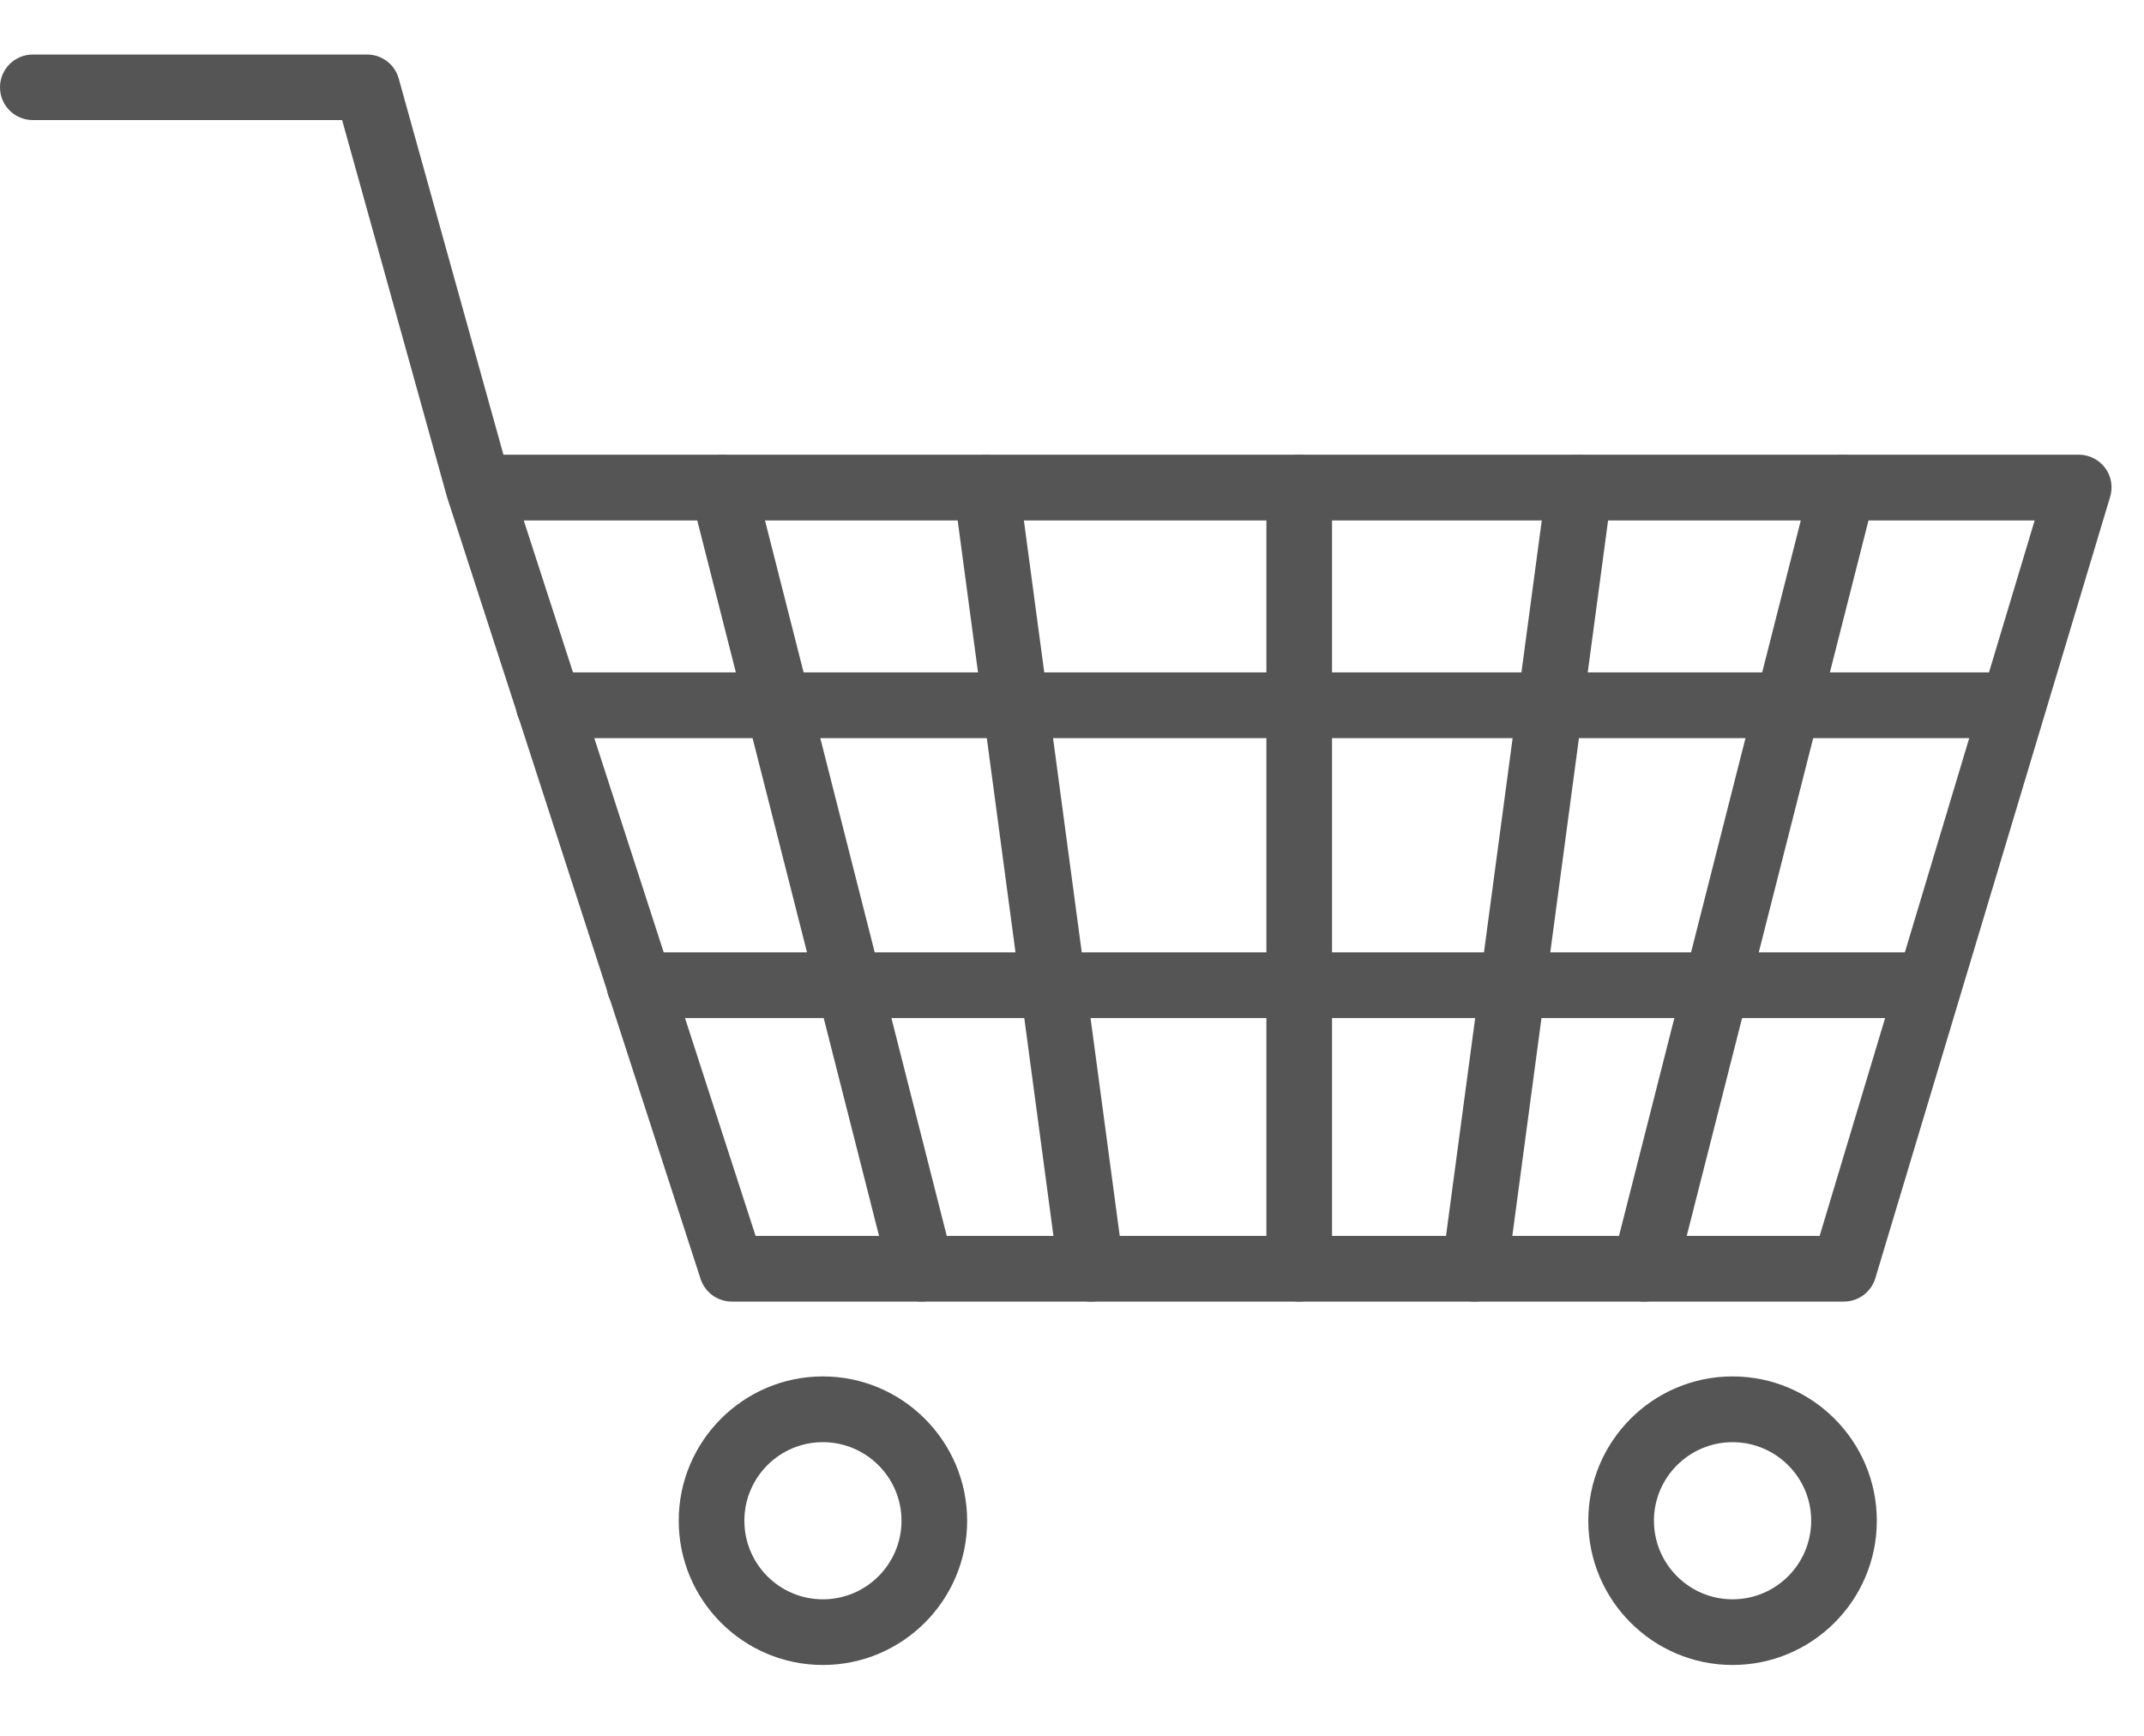 <svg width="21" height="17" viewBox="0 0 21 17" fill="none" xmlns="http://www.w3.org/2000/svg">
<path d="M18.061 12.747H7.167C7.028 12.747 6.905 12.657 6.862 12.525L4.381 4.876C4.381 4.874 4.38 4.873 4.38 4.872V4.871C4.379 4.868 4.378 4.863 4.376 4.859L3.351 1.176H0.322C0.144 1.176 0 1.033 0 0.855C0 0.677 0.144 0.534 0.322 0.534H3.595C3.739 0.534 3.866 0.629 3.905 0.768L4.931 4.453H20.361C20.462 4.453 20.558 4.501 20.619 4.582C20.68 4.663 20.698 4.77 20.668 4.867L18.369 12.517C18.329 12.653 18.203 12.747 18.061 12.747ZM7.401 12.104H17.823L19.929 5.097H5.13L7.401 12.104Z" fill="#555555"/>
<path d="M8.06 16.306C7.281 16.306 6.648 15.673 6.648 14.893C6.648 14.114 7.281 13.48 8.06 13.48C8.838 13.48 9.473 14.114 9.473 14.893C9.473 15.673 8.839 16.306 8.06 16.306ZM8.06 14.124C7.635 14.124 7.291 14.469 7.291 14.893C7.291 15.318 7.635 15.663 8.06 15.663C8.485 15.663 8.83 15.318 8.83 14.893C8.83 14.47 8.485 14.124 8.06 14.124Z" fill="#555555"/>
<path d="M16.97 16.306C16.192 16.306 15.557 15.673 15.557 14.893C15.557 14.114 16.191 13.48 16.97 13.48C17.75 13.48 18.383 14.114 18.383 14.893C18.383 15.673 17.75 16.306 16.97 16.306ZM16.97 14.124C16.546 14.124 16.2 14.469 16.2 14.893C16.2 15.318 16.546 15.663 16.97 15.663C17.395 15.663 17.74 15.318 17.74 14.893C17.741 14.47 17.395 14.124 16.97 14.124Z" fill="#555555"/>
<path d="M9.024 12.747C8.88 12.747 8.749 12.651 8.712 12.505L6.768 4.855C6.725 4.684 6.828 4.508 7 4.464C7.173 4.42 7.347 4.525 7.391 4.696L9.335 12.347C9.379 12.518 9.275 12.693 9.103 12.737C9.076 12.745 9.05 12.747 9.024 12.747Z" fill="#555555"/>
<path d="M16.107 12.747C16.081 12.747 16.054 12.745 16.028 12.737C15.856 12.693 15.752 12.518 15.796 12.347L17.74 4.697C17.784 4.525 17.959 4.421 18.13 4.464C18.302 4.508 18.406 4.684 18.363 4.855L16.419 12.506C16.382 12.65 16.25 12.747 16.107 12.747Z" fill="#555555"/>
<path d="M10.685 12.747C10.527 12.747 10.389 12.63 10.367 12.468L9.343 4.819C9.32 4.642 9.443 4.481 9.619 4.457C9.795 4.435 9.956 4.557 9.98 4.733L11.005 12.383C11.028 12.559 10.905 12.72 10.729 12.745C10.714 12.746 10.7 12.747 10.685 12.747Z" fill="#555555"/>
<path d="M14.445 12.747C14.43 12.747 14.416 12.746 14.402 12.745C14.226 12.721 14.102 12.559 14.126 12.383L15.15 4.733C15.174 4.557 15.338 4.434 15.512 4.457C15.688 4.48 15.811 4.642 15.788 4.819L14.764 12.469C14.742 12.63 14.603 12.747 14.445 12.747Z" fill="#555555"/>
<path d="M12.726 12.747C12.548 12.747 12.404 12.604 12.404 12.426V4.776C12.404 4.598 12.548 4.454 12.726 4.454C12.903 4.454 13.047 4.598 13.047 4.776V12.426C13.047 12.604 12.903 12.747 12.726 12.747Z" fill="#555555"/>
<path d="M19.506 7.229H5.376C5.199 7.229 5.054 7.085 5.054 6.907C5.054 6.73 5.199 6.585 5.376 6.585H19.506C19.684 6.585 19.828 6.73 19.828 6.907C19.828 7.085 19.684 7.229 19.506 7.229Z" fill="#555555"/>
<path d="M18.747 9.97H6.264C6.086 9.97 5.942 9.826 5.942 9.648C5.942 9.47 6.086 9.327 6.264 9.327H18.747C18.924 9.327 19.069 9.47 19.069 9.648C19.069 9.826 18.924 9.97 18.747 9.97Z" fill="#555555"/>
</svg>
